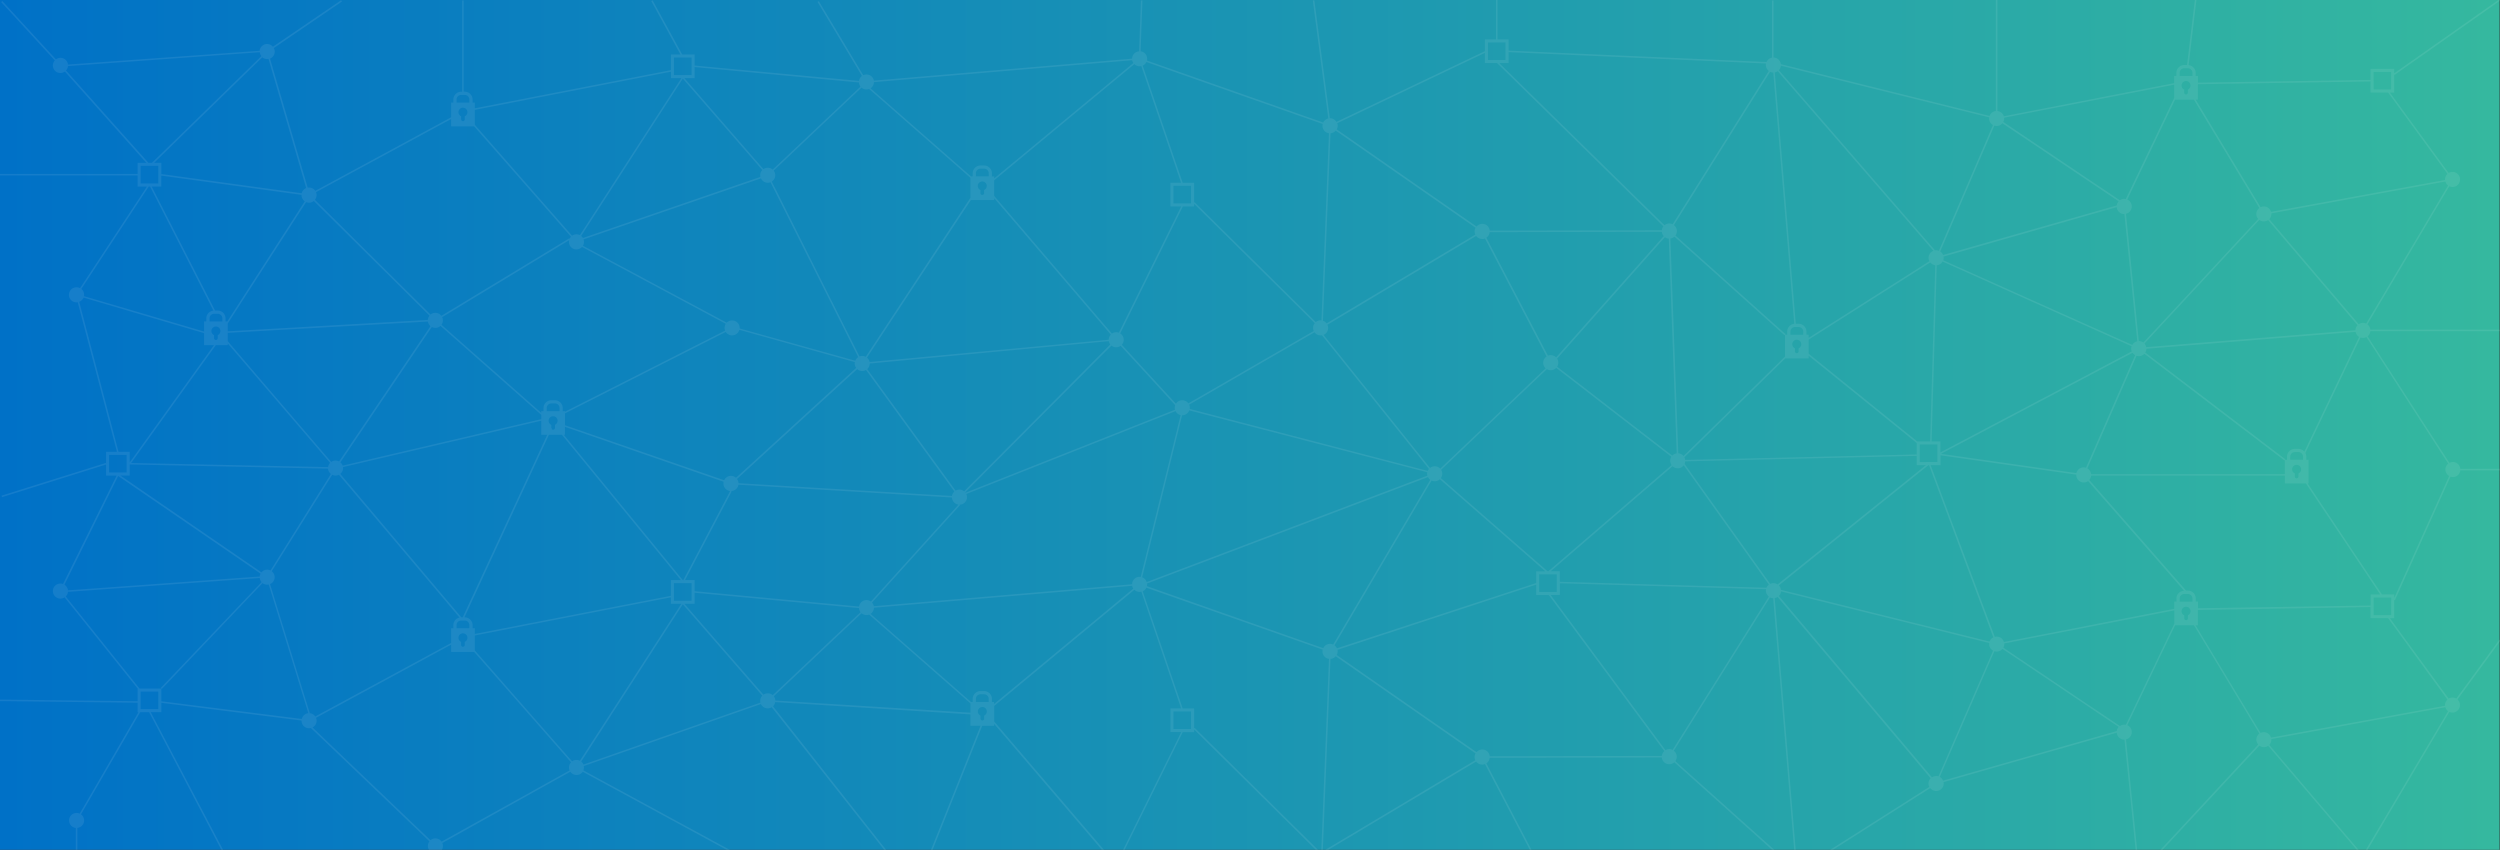 <svg xmlns="http://www.w3.org/2000/svg" xmlns:xlink="http://www.w3.org/1999/xlink" viewBox="0 0 1626.71 553"><rect x="0" y="0" width="1626.71" height="553" fill="#333333" stroke="none"/><defs><style>.cls-1{fill:url(#linear-gradient);}.cls-2{fill:#fff;opacity:0.08;}</style><linearGradient id="linear-gradient" x1="-0.28" y1="667.55" x2="1623.33" y2="667.55" gradientTransform="matrix(1, 0, 0, -1, 0, 944)" gradientUnits="userSpaceOnUse"><stop offset="0" stop-color="#0071c7"/><stop offset="1" stop-color="#35b89f"/></linearGradient></defs><title>conjur-hero-bg2</title><g id="bg"><rect class="cls-1" x="-0.28" y="-0.05" width="1626.71" height="553"/></g><g id="dots_2_copy" data-name="dots 2 copy"><path class="cls-2" d="M1593.74,463.22a4.89,4.89,0,0,0,5.32-8.07l28.05-38.35-.81-.59-28.05,38.35a4.76,4.76,0,0,0-4.93,0l-38.22-52.31h2.77v-11.9l.46.21,36.17-80.41a4.82,4.82,0,0,0,6.39-4.13H1627v-1h-26.13a4.84,4.84,0,0,0-7.07-3.85l-53.23-82.34a4.86,4.86,0,0,0,1.8-3.31l84.32,0v-1l-84.32,0a4.87,4.87,0,0,0-1.94-3.43l53.29-89.88a4.91,4.91,0,1,0-.41-8.66l-38.22-52.31h2.77V48.32l.29.41L1626.79.41l-.58-.82L1557.88,47.7V44.79h-15.43V52l-112.31,1.78V49.39h-1.45v-2a5.09,5.09,0,0,0-4.59-5L1429.17.06l-1-.12-5.09,42.32.5.06h-2.35a5.11,5.11,0,0,0-5.09,5.09v2h-1.45v4.69L1303.85,75.65a4.87,4.87,0,0,0-4.17-3.43V0h-1V72.22a4.88,4.88,0,0,0-4.1,3.2L1158.77,41.73a4.88,4.88,0,0,0-4.77-4.3V.31h-1v37.2a4.9,4.9,0,0,0-3.55,2.83L981.63,32.93V25.62h-7.22V0h-1V25.62h-7.22V33.3l-96.59,46a4.88,4.88,0,0,0-4.17-2.36h-.14L855.23.2l-1,.13L864.3,77.06A4.89,4.89,0,0,0,861,79.73L746.28,39.38a4.83,4.83,0,0,0-4.08-6L743.37.31l-1,0-1.18,33.09a4.88,4.88,0,0,0-4.57,4.78l-168,14.27a4.87,4.87,0,0,0-6.89-3.52L532.81.75l-.86.51,28.89,48.16a4.87,4.87,0,0,0-1.9,3.21L452,42.64l0,.5V35.42h-8.1L424.66.22l-.88.48,18.95,34.73h-6.2V45.65L308.95,70.47V66.75H307.5v-2a5.11,5.11,0,0,0-5.09-5.09h-.71V.31h-1V59.68h-.63A5.11,5.11,0,0,0,295,64.77v2h-1.45v9.55l-88.39,47.87a4.82,4.82,0,0,0-4.93-2.05l-24.52-84a4.9,4.9,0,0,0,3.06-4.54,4.85,4.85,0,0,0-.61-2.32L222.49,1l-.56-.83L177.56,30.4a4.88,4.88,0,0,0-8.64,3.14l0-.5L44.19,42l.07,1L169,34l0-.49a4.86,4.86,0,0,0,1.08,3L98.85,105.93H96.58L42.94,45.84a4.88,4.88,0,0,0-6.53-7.21L1.49.67l-.74.68,34.92,38a4.88,4.88,0,0,0,6.52,7.2l53,59.42H89.53v7.22H-.28v1h89.8v7.22h6.08l-43.53,66.1a4.85,4.85,0,0,0-2.25-.57,4.9,4.9,0,1,0,.75,9.73L76.09,294H69v7.72l-.15-.48L1,322.52l.3,1L69,302.26v7.19h6.9L41,380a4.9,4.9,0,1,0,1,8.69L89.53,448v8.27l-89.8-1.08v1l89.8,1.08v6.14h.56l-38.25,66a4.89,4.89,0,1,0-2.51,9.32V554h1V538.68a4.87,4.87,0,0,0,2.37-8.81l38.55-66.47H97l47.71,90.85.88-.46L98.09,463.39H105v-6.07l91.22,11.53s0,.07,0,.11a4.85,4.85,0,0,0,6.08,4.74l77.15,73.76a4.89,4.89,0,1,0,8.36,1.06l83.31-46.36a4.89,4.89,0,0,0,8.06,0L478,555.81l.48-.88-98.9-53.67a4.79,4.79,0,0,0,.29-2.8l115.25-40.34a4.87,4.87,0,0,0,7,2.05l74.25,94.16.79-.62L503,459.55a4.88,4.88,0,0,0,1.41-2.71l127,8v7.4h6.63l-32.63,81.64.93.37,32.78-82h7.73V471l79,92.43.38-.33.45.22,42.92-86.95H777v-1.69l81.95,81.05.35-.36.26.43.08,0-.05,1.26,1,0,.08-1.91,99.85-59.62a4.84,4.84,0,0,0,5.73,1.63l30,57.42.89-.46-30-57.42a4.88,4.88,0,0,0,2.16-3.6l112-.23a4.86,4.86,0,0,0,8.14,3.11l67.89,60.82.67-.74-67.89-60.82a4.84,4.84,0,0,0-1-6.72l62.59-99.77a4.85,4.85,0,0,0,2.07.51l13.71,164.23,1-.08-13.71-164.22a4.87,4.87,0,0,0,1.86-.76l99.58,118a4.82,4.82,0,0,0-.85,5.58l-65.57,41.63.54.84L1256,512.8a4.87,4.87,0,0,0,8.65-3.88l112.71-32.16a4.89,4.89,0,0,0,4.86,4.49h.14l8.37,82.81a4.94,4.94,0,1,0,4.66,1.58l74.75-80.48a4.85,4.85,0,0,0,5.72.13l61.34,72.07.38-.32v.5l89.17,0v-1l-88.3,0Zm-56.27,93-60.89-71.54a4.88,4.88,0,0,0,1.37-3.38c0-.13,0-.25,0-.38l113.2-20.73a4.89,4.89,0,0,0,1.78,2.56Zm55.05-101a4.87,4.87,0,0,0-1.63,3.63c0,.13,0,.25,0,.38l-113.2,20.72a4.85,4.85,0,0,0-6.77-3.05l-42.27-70h1.45v-10L1542.44,395v7.21h11.43Zm-173-57.5a2.92,2.92,0,1,1,4.11,2.66v2a1.19,1.19,0,0,1-2.38,0v-2A2.92,2.92,0,0,1,1419.49,397.65Zm-1.25-6.23v-2a3,3,0,0,1,3-3h2.34a3,3,0,0,1,3,3v2Zm-35,80.13a4.84,4.84,0,0,0-3.85.8l-75.86-51a4.85,4.85,0,0,0,.59-2.29c0-.15,0-.29,0-.44l110.66-21.53v8.63Zm-123.41,33.32a4.88,4.88,0,0,0-2.76.86l-99.58-118a4.87,4.87,0,0,0,1.34-3l135.56,33.62a4.65,4.65,0,0,0,2.44,4.94l-35.52,81.77A4.85,4.85,0,0,0,1259.79,504.87ZM1009,371.72l79.33-68.35a4.86,4.86,0,0,0,7.25-.6L1151,380.43a4.91,4.91,0,0,0-1.59,2l-134.47-3.86v-6.85Zm72.33,120.13-112,.23a4.86,4.86,0,0,0-8.56-2.67l-91-63.21a4.85,4.85,0,0,0,.63-2.36,4.91,4.91,0,0,0-.12-1l129.29-42.43v6.79h8.21l75.16,101.58A4.86,4.86,0,0,0,1081.32,491.86Zm-438-35.1H635v-2a3,3,0,0,1,3-3h2.34a3,3,0,0,1,3,3Zm2.1,0v-2a5.11,5.11,0,0,0-5.09-5.09H638a5.11,5.11,0,0,0-5.09,5.09v2H631.8l-65.34-57.3a4.89,4.89,0,0,0,2.2-4l168-14.27a4.87,4.87,0,0,0,.74,1.82l-90.58,75.09v-1.33Zm-142.64-4.42a4.84,4.84,0,0,0-6-.3l-51.42-59.14H452v-7.21l106.94,10a4.85,4.85,0,0,0,1,2.67ZM375.09,494.46a4.87,4.87,0,0,0-2.83.91l-63.31-72.16v-9.71l127.58-24.82v4.19h6.8L377.31,495A4.85,4.85,0,0,0,375.09,494.46ZM298.31,415a2.92,2.92,0,1,1,4.11,2.66v2a1.19,1.19,0,1,1-2.38,0v-2A2.92,2.92,0,0,1,298.31,415Zm-1.25-6.23v-2a3,3,0,0,1,3-3h2.34a3,3,0,0,1,3,3v2Zm-96,55.28.48-.15-25.81-83.83a4.88,4.88,0,0,0,1.09-8.37l39.34-62.79a4.73,4.73,0,0,0,4.37,0L299,401.82a5.11,5.11,0,0,0-4,5v2h-1.45v9.55L205.13,466.2A4.9,4.9,0,0,0,201.08,464.06ZM137.56,215.39a2.92,2.92,0,1,1,4.11,2.66v2a1.19,1.19,0,1,1-2.38,0v-2A2.92,2.92,0,0,1,137.56,215.39Zm-32.6-94v-7.11l91.23,12.52c0,.06,0,.11,0,.17a4.89,4.89,0,0,0,2.12,4l-50.42,78.19h-1.13v-2a5.11,5.11,0,0,0-5.09-5.09h-1.72L98.72,121.37Zm270.13,40.88a4.87,4.87,0,0,0,3.61-1.61l93.57,50.06a4.8,4.8,0,0,0-.45,4.4l-104.2,52.77v-.37h-1.45v-2a5.11,5.11,0,0,0-5.09-5.09h-2.34a5.11,5.11,0,0,0-5.09,5.09v2h-1.45v1.12l-64.94-57.32a4.81,4.81,0,0,0,.44-4.94l82.63-50.07a4.88,4.88,0,0,0,4.78,6ZM777,134.34v-1.69l78.5,77.64a4.81,4.81,0,0,0-.66,5.06l-81.59,47.11a4.88,4.88,0,0,0-8.08.23l-35.22-38.37a4.86,4.86,0,0,0-1.05-7.38l40.76-82.59Zm88.74-47.65a4.86,4.86,0,0,0,3.4-1.69l91,63.21a4.75,4.75,0,0,0-.16,4.42l-96.78,57.79a4.89,4.89,0,0,0-2.38-1.71Zm215.59,64.14a4.86,4.86,0,0,0,1.25,2.79l-70.05,78.93a4.86,4.86,0,0,0-5.29-1.1l-40.1-76.79a4.89,4.89,0,0,0,2.15-3.6Zm72.51-103.62,13.65,163.49,1-.08L1154.83,47.13a4.86,4.86,0,0,0,1.91-.8L1258,163.2a4.85,4.85,0,0,0-2.58,6.74l-78.55,49.88v-2.07h-1.45v-2a5.11,5.11,0,0,0-5.09-5.09H1168a5.11,5.11,0,0,0-5.09,5.09v2h-1.45V232l-66,64.71a4.86,4.86,0,0,0-3.42-1.74l-5.14-139.79a4.86,4.86,0,0,0,2.61-1.22l71.64,64.17.33-.37.33-.37-71.63-64.17a4.84,4.84,0,0,0-1-6.72l62.59-99.77A4.85,4.85,0,0,0,1153.83,47.21ZM1299.18,82a4.87,4.87,0,0,0,3.75-1.78L1378.58,131a4.86,4.86,0,0,0-1.24,2.67l-113,32.25a4.91,4.91,0,0,0-1.86-2.28l35.24-81.93A4.85,4.85,0,0,0,1299.18,82Zm116.11-17.15h12.23l42.59,70.49a4.84,4.84,0,0,0-.73,7.12l-74.75,80.48a4.86,4.86,0,0,0-2.93-1l-8.37-82.84a4.89,4.89,0,0,0,.85-9.24Zm4.21-9.21a2.92,2.92,0,1,1,4.11,2.66v2a1.19,1.19,0,0,1-2.38,0v-2A2.92,2.92,0,0,1,1419.49,55.62Zm123,331.19V394l-112.31,1.78v-4.39h-1.45v-2a5.11,5.11,0,0,0-5.09-5.09h-1.19l-63-72a4.87,4.87,0,0,0,1.27-2.83h126v5.1h13.67l48.33,72.21Zm-126.29,2.63v2h-1.45v4.69l-110.85,21.57a4.8,4.8,0,0,0-5.9-3.31l-41.76-111.73h6.42v-6.39l88.3,12.57c0,.06,0,.12,0,.19a4.89,4.89,0,0,0,7.73,4l62.46,71.37A5.1,5.1,0,0,0,1416.15,389.44Zm-257.38-5.68a4.88,4.88,0,0,0-1.35-2.85l97.35-78.27h.34L1297,414.72a4.89,4.89,0,0,0-2.43,2.72Zm-159.26-12v7.59L869.9,421.85a4.9,4.9,0,0,0-1.57-1.94L931.5,312.7a4.83,4.83,0,0,0,5.38-.87l68.6,59.9ZM568.58,394.45a4.87,4.87,0,0,0-1.18-2.36l57.26-63.35-.37-.34a4.88,4.88,0,0,0,4.45-6.94l136.18-53.94a4.89,4.89,0,0,0,3.3,2.58l-26,105.32a4.76,4.76,0,0,0-5.57,4.75ZM452,384.67l0,.5v-7.72h-6.24l30.35-57.72-.44-.23a4.89,4.89,0,0,0,4.82-4.11l138.95,8.33a4.88,4.88,0,0,0,4.26,4.63l-57,63.07a4.87,4.87,0,0,0-7.72,3.24Zm-13.48,6.22V388.3h0v-8.85H450v11.43Zm-131,17.9v-2a5.11,5.11,0,0,0-5.09-5.09h-.25l55-118.78h8.44L443,377.45h-6.48v10.23L308.95,412.5v-3.72ZM148.2,216.59l130.23-7.37a4.86,4.86,0,0,0,1.69,3l-59.5,88.06a4.81,4.81,0,0,0-5.1.28L148.2,222Zm204,53.36v2.78L222.94,303a4.88,4.88,0,0,0-1.48-2.15L281,212.74a4.8,4.8,0,0,0,5.62-.71Zm11.88-2.45h-8.33v-2a3,3,0,0,1,3-3h2.34a3,3,0,0,1,3,3Zm15.65-111.72,115.43-39.71a4.84,4.84,0,0,0,6.17,2.52l57.1,113.8a4.9,4.9,0,0,0-1.92,2.33l-75.23-21c0-.11,0-.21,0-.31a4.9,4.9,0,0,0-8.39-3.45l-93.6-50.07a4.68,4.68,0,0,0,.42-4.06Zm252-25.61h15.18V129l75.87,88.73a4.88,4.88,0,0,0-1.36,3.33L565.85,235.55a4.88,4.88,0,0,0-1.72-2.83Zm11.63-15.43H635v-2a3,3,0,0,1,3-3h2.34a3,3,0,0,1,3,3ZM636.23,121a2.92,2.92,0,1,1,4.11,2.66v2a1.19,1.19,0,1,1-2.38,0v-2A2.92,2.92,0,0,1,636.23,121Zm328.2,34.52a4.87,4.87,0,0,0,1.81-.35l40.1,76.79a4.88,4.88,0,0,0-.62,7.68l-68.61,65.32a4.84,4.84,0,0,0-6.6-.49l-69.29-86.57a4.87,4.87,0,0,0,2.5-6.57l96.79-57.79A4.88,4.88,0,0,0,964.43,155.47Zm118.89-1.18a4.86,4.86,0,0,0,2.53.9L1091,295a4.87,4.87,0,0,0-2.87,1.46l-74.93-57.87a4.83,4.83,0,0,0,0-5.23Zm78.33,78.88h15.22v-1.76l70.3,56.82v7.42l-150.65,3.56a4.84,4.84,0,0,0-.53-1.68Zm11.67-15.43H1165v-2a3,3,0,0,1,3-3h2.34a3,3,0,0,1,3,3Zm204-83a4.89,4.89,0,0,0,4.86,4.49h.14l8.37,82.81a4.89,4.89,0,0,0-3.24,2.36l-123-55.1a4.43,4.43,0,0,0,.18-2.38ZM1355.79,304.1a4.89,4.89,0,0,0-4.74,3.72L1263,295.29l124.62-65.75a4.91,4.91,0,0,0,1.68,1.53l-32,73.28A4.85,4.85,0,0,0,1355.79,304.1Zm-106.62-3.46V289.2h11.43v11.43Zm7.72-13.43,3.33-114.59a4.87,4.87,0,0,0,3.8-2.42l123,55.1a4.68,4.68,0,0,0,.09,3.36l-124.53,65.7V287.2Zm2.33-114.6-3.33,114.6h-8.4l-70.62-57.08V221L1256,170.77A4.87,4.87,0,0,0,1259.22,172.6Zm-93,51.37a2.92,2.92,0,1,1,4.11,2.66v2a1.19,1.19,0,0,1-2.38,0v-2A2.92,2.92,0,0,1,1166.23,224Zm-306.94-5.72a4.91,4.91,0,0,0,.9-.09l69.61,87a4.88,4.88,0,0,0-.78,1.23L774.1,266.06a4.46,4.46,0,0,0-.36-2.74l81.59-47.11A4.89,4.89,0,0,0,859.29,218.25Zm-94.73,48.34-136.34,54-.15-.18,95.13-95.55a4.81,4.81,0,0,0,6,.13l35.49,38.66a4.53,4.53,0,0,0-.12,2.94Zm-284,47.79a4.86,4.86,0,0,0-1-2.7l78.23-71.53a4.8,4.8,0,0,0,5.7.57L621,319.86a4.87,4.87,0,0,0-1.56,2.85ZM444.3,377.45l-77.4-94.52h.71v-5.19l103.26,35.74a4.84,4.84,0,0,0,4.23,6l-30.51,58ZM721.46,222a4.85,4.85,0,0,0,1,2.14l-95.13,95.55a4.79,4.79,0,0,0-5.52-.43L564.3,240.14a4.87,4.87,0,0,0,1.64-3.59Zm-245.08-3.78a4.89,4.89,0,0,0,4.71-3.6l75.13,21a4.67,4.67,0,0,0,.89,3.74l-78.23,71.53a4.86,4.86,0,0,0-7.68,1.58L367.62,276.68V269l104.65-53A4.89,4.89,0,0,0,476.39,218.25ZM358.71,278.43v-2a2.92,2.92,0,1,1,2.38,0v2a1.19,1.19,0,0,1-1.19,1.19,1.17,1.17,0,0,1-1-.51l.22-.47ZM223.23,304.55a4.79,4.79,0,0,0-.06-.62l129-30.18v9.17h3.89l-55,118.78h-.85l-78.82-93.35A4.87,4.87,0,0,0,223.23,304.55Zm519.94,71.12,26-105.45h.06a4.89,4.89,0,0,0,4.58-3.2l154.88,40.28a4.53,4.53,0,0,0,.09,2.19L746.15,378.71A4.88,4.88,0,0,0,743.17,375.66ZM1007,371.72l-69.46-60.65a4.83,4.83,0,0,0,.18-5.36l68.82-65.52a4.84,4.84,0,0,0,6.05-.82l74.93,57.87a4.84,4.84,0,0,0,.14,5.38l-80.2,69.1Zm89.54-71.52,150.63-3.56v6h6l-96.55,77.62a4.83,4.83,0,0,0-4.76-.34l-55.73-78.07A4.88,4.88,0,0,0,1096.54,300.21Zm394.92,5.19a2.92,2.92,0,1,1,4.11,2.66v2a1.19,1.19,0,1,1-2.38,0v-2A2.92,2.92,0,0,1,1491.46,305.39Zm-1.25-6.23v-2a3,3,0,0,1,3-3h2.34a3,3,0,0,1,3,3v2Zm5.34-7.07h-2.34a5.11,5.11,0,0,0-5.09,5.09v2h-1.45v9.33h-126a4.87,4.87,0,0,0-2.45-3.75l32-73.28a4.75,4.75,0,0,0,5.05-1.3l91.12,69.4.61-.8-91.12-69.4a4.86,4.86,0,0,0,.72-2.44l136.16-11a4.89,4.89,0,0,0,2.27,3.28l-35.64,74.67A5.06,5.06,0,0,0,1495.55,292.09Zm37.1-77.2-136.16,11a4.86,4.86,0,0,0-1.14-2.33l74.75-80.48a4.85,4.85,0,0,0,5.72.13L1534,211.62A4.87,4.87,0,0,0,1532.65,214.89ZM775,132.34H763.55V120.91H775Zm-13.43-13.43v15.43h7L728,216.49a4.8,4.8,0,0,0-4.49.55l-76.62-89.62V117.35l91.23-75.62A4.82,4.82,0,0,0,742.62,43l25.87,75.9ZM737.45,41l-90.58,75.09v-1.33h-1.45v-2a5.11,5.11,0,0,0-5.09-5.09H638a5.11,5.11,0,0,0-5.09,5.09v2H631.8l-65.34-57.3a4.89,4.89,0,0,0,2.2-4l168-14.27A4.87,4.87,0,0,0,737.45,41ZM560.59,57a4.78,4.78,0,0,0,4.91.88l65.93,57.82v13L563.29,232.17a4.72,4.72,0,0,0-4-.24l-57.1-113.8a4.85,4.85,0,0,0,1.24-7.1Zm-65.77,58.08L379.29,154.86a4.88,4.88,0,0,0-1.15-1.32L444.3,51.18,496,110.66a4.78,4.78,0,0,0-1.2,4.45Zm-216.43,93.1L148.2,215.58V210.5l51-79a4.85,4.85,0,0,0,5-.74l75.29,74.66A4.85,4.85,0,0,0,278.38,208.22Zm-136.72-4a3,3,0,0,1,3,3v2h-8.33v-2a3,3,0,0,1,3-3Zm6.54,20.41v-1.06l66.58,77.64a4.87,4.87,0,0,0-1.29,2.77L85.35,301.25l55.09-76.66ZM84.39,309.45v-7.22l129.07,2.71a4.87,4.87,0,0,0,1.86,3.45L176,371.19a4.81,4.81,0,0,0-5.88,1.22l-91.78-63Zm662,70.25,182.8-69.26a4.91,4.91,0,0,0,1.47,1.75L867.46,419.4a4.85,4.85,0,0,0-6.46,2.36L746.28,381.4a3.77,3.77,0,0,0,.09-1.71Zm255.14,5.46V373.72h11.43v11.43Zm554.37,15.09h-2.23l0,0,0,0h-9.16V388.81h11.43ZM1593,301.69a4.86,4.86,0,0,0,.61,8l-35.71,79.4v-2.31h-8l-48.33-72.21h.56V299.17h-1.45v-2a5,5,0,0,0-.63-2.4l35.88-75.19a4.67,4.67,0,0,0,3.86-.25Zm-53.39-91.13a4.84,4.84,0,0,0-4.83.4l-58.19-68.36a4.88,4.88,0,0,0,1.37-3.38c0-.13,0-.25,0-.38l113.2-20.72a4.89,4.89,0,0,0,1.78,2.56Zm4.85-163.77h11.43V58.22h-2.23l0,0,0,0h-9.16Zm-2,6.22v7.21h11.43l38.65,52.9a4.87,4.87,0,0,0-1.63,3.63c0,.13,0,.25,0,.38l-113.2,20.72a4.85,4.85,0,0,0-6.77-3.05l-42.27-70h1.45v-10Zm-124.2-5.6a3,3,0,0,1,3-3h2.34a3,3,0,0,1,3,3v2h-8.33Zm-3.55,7.69v8.63l-31.5,65.79a4.84,4.84,0,0,0-3.85.8l-75.86-51a4.85,4.85,0,0,0,.59-2.29c0-.15,0-.29,0-.44ZM1296.8,81.33l-35.21,81.86a4.37,4.37,0,0,0-2.51-.28L1157.49,45.67a4.87,4.87,0,0,0,1.29-2.91l135.56,33.62a4.66,4.66,0,0,0,2.46,4.95Zm-147.67-40a4.87,4.87,0,0,0,1.8,4.84l-62.59,99.77a4.78,4.78,0,0,0-5.27.62L975.56,41.05h6.07V33.93ZM968.19,27.62h11.43V39.05H968.19Zm-2,6.79v6.64h7.93l108.23,106.23a4.84,4.84,0,0,0-1,2.55l-112,.23a4.86,4.86,0,0,0-8.56-2.67l-91-63.21a4.68,4.68,0,0,0,.33-4ZM860.67,80.68a4.83,4.83,0,0,0,4.06,6L859.84,208.5a4.37,4.37,0,0,0-3.65,1.08l-78.85-78-.35.36v-13h-7.44l-26-76.23a4.9,4.9,0,0,0,2.38-2.36Zm-301.77-27a4.85,4.85,0,0,0,1,2.67l-57.13,54a4.84,4.84,0,0,0-6-.3L445.35,50.86H452V43.64ZM450,37.42V48.86H438.53V46.28h0V37.42Zm-13.43,9.24v4.19h6.8L377.31,153a4.8,4.8,0,0,0-5.05.36L308.95,81.2V71.49ZM297.07,64.77a3,3,0,0,1,3-3h2.34a3,3,0,0,1,3,3v2h-8.33ZM298.31,73a2.92,2.92,0,1,1,4.11,2.66v2a1.19,1.19,0,1,1-2.38,0v-2A2.92,2.92,0,0,1,298.31,73Zm-4.8,4.46v4.75h15l63,71.83a4.9,4.9,0,0,0-.9,1.36l-.2-.33-83.25,50.45a4.84,4.84,0,0,0-7-.83L204.88,130a4.83,4.83,0,0,0,.73-4.95ZM170.7,37.3a4.73,4.73,0,0,0,4,1.07l24.52,84a4.9,4.9,0,0,0-2.91,3.38L105,113.24v-7.31h-4.68ZM91.53,107.93H103v11.43H91.53Zm5.28,13.43h.8l41.24,80.77a5.09,5.09,0,0,0-4.62,5v2h-1.45v6.59L54.64,192.7A4.78,4.78,0,0,0,52.92,188Zm-45.26,75a4.9,4.9,0,0,0,2.82-2.72l78.41,23.14v7.8h6.44L84.39,300.88V294H77.12ZM71,296H82.39v11.43H71Zm32,165.37H91.53V450H103Zm2-5.07V448H90.79l-48-59.89a4.88,4.88,0,0,0-.84-7.63l34.94-70.77,92.67,63.58a4.85,4.85,0,0,0-.62,2.33l0-.5-124.69,9,.07,1,124.69-9,0-.49a4.86,4.86,0,0,0,1.19,3.17L104.6,447.61l.72.69,65.52-68.86a4.86,4.86,0,0,0,3,1,4.92,4.92,0,0,0,1-.1l25.79,83.73a4.88,4.88,0,0,0-4.26,3.75Zm182.31,91.34a4.86,4.86,0,0,0-7.18-.91l-76.8-73.43a4.87,4.87,0,0,0,2.31-6.23l87.91-47.61v4.75h15l63,71.83a4.86,4.86,0,0,0-.92,5.26Zm92.35-50.17a4.89,4.89,0,0,0-1.47-1.93L444.3,393.21,496,452.69a4.77,4.77,0,0,0-1.19,4.48Zm124.84-41.66a4.85,4.85,0,0,0-1-2.78l57.13-54a4.78,4.78,0,0,0,4.91.88l65.93,57.82v6Zm135.88,9.81v2a1.19,1.19,0,0,1-2.38,0v-2a2.92,2.92,0,1,1,2.38,0Zm85.82,96.55-79.3-92.75V459.38l91.23-75.62a4.82,4.82,0,0,0,4.53,1.27l25.87,75.9h-6.94v15.43h7ZM775,474.37H763.55V462.93H775Zm84.38,80.37-82-81.13L777,474v-13h-7.44l-26-76.23a4.9,4.9,0,0,0,2.38-2.36L860.67,422.7a4.83,4.83,0,0,0,4.06,6l-5.05,125.88Zm1.34-.8,5-125.22a4.86,4.86,0,0,0,3.4-1.69l91,63.21a4.75,4.75,0,0,0-.16,4.42Zm227.63-66a4.75,4.75,0,0,0-4.65.18l-74.73-101h6v-7.58l134.17,3.85a4.81,4.81,0,0,0,1.81,4.76Zm173.85,17.56,35.52-81.77a4.74,4.74,0,0,0,5.23-1.53L1378.58,473a4.87,4.87,0,0,0-1.24,2.68l-113,32.25A4.9,4.9,0,0,0,1262.18,505.52Zm122-33.65,31.12-65h12.23l42.59,70.49a4.84,4.84,0,0,0-.73,7.12l-74.75,80.48a4.86,4.86,0,0,0-2.94-1l-8.37-82.84a4.89,4.89,0,0,0,.85-9.24Z"/></g></svg>